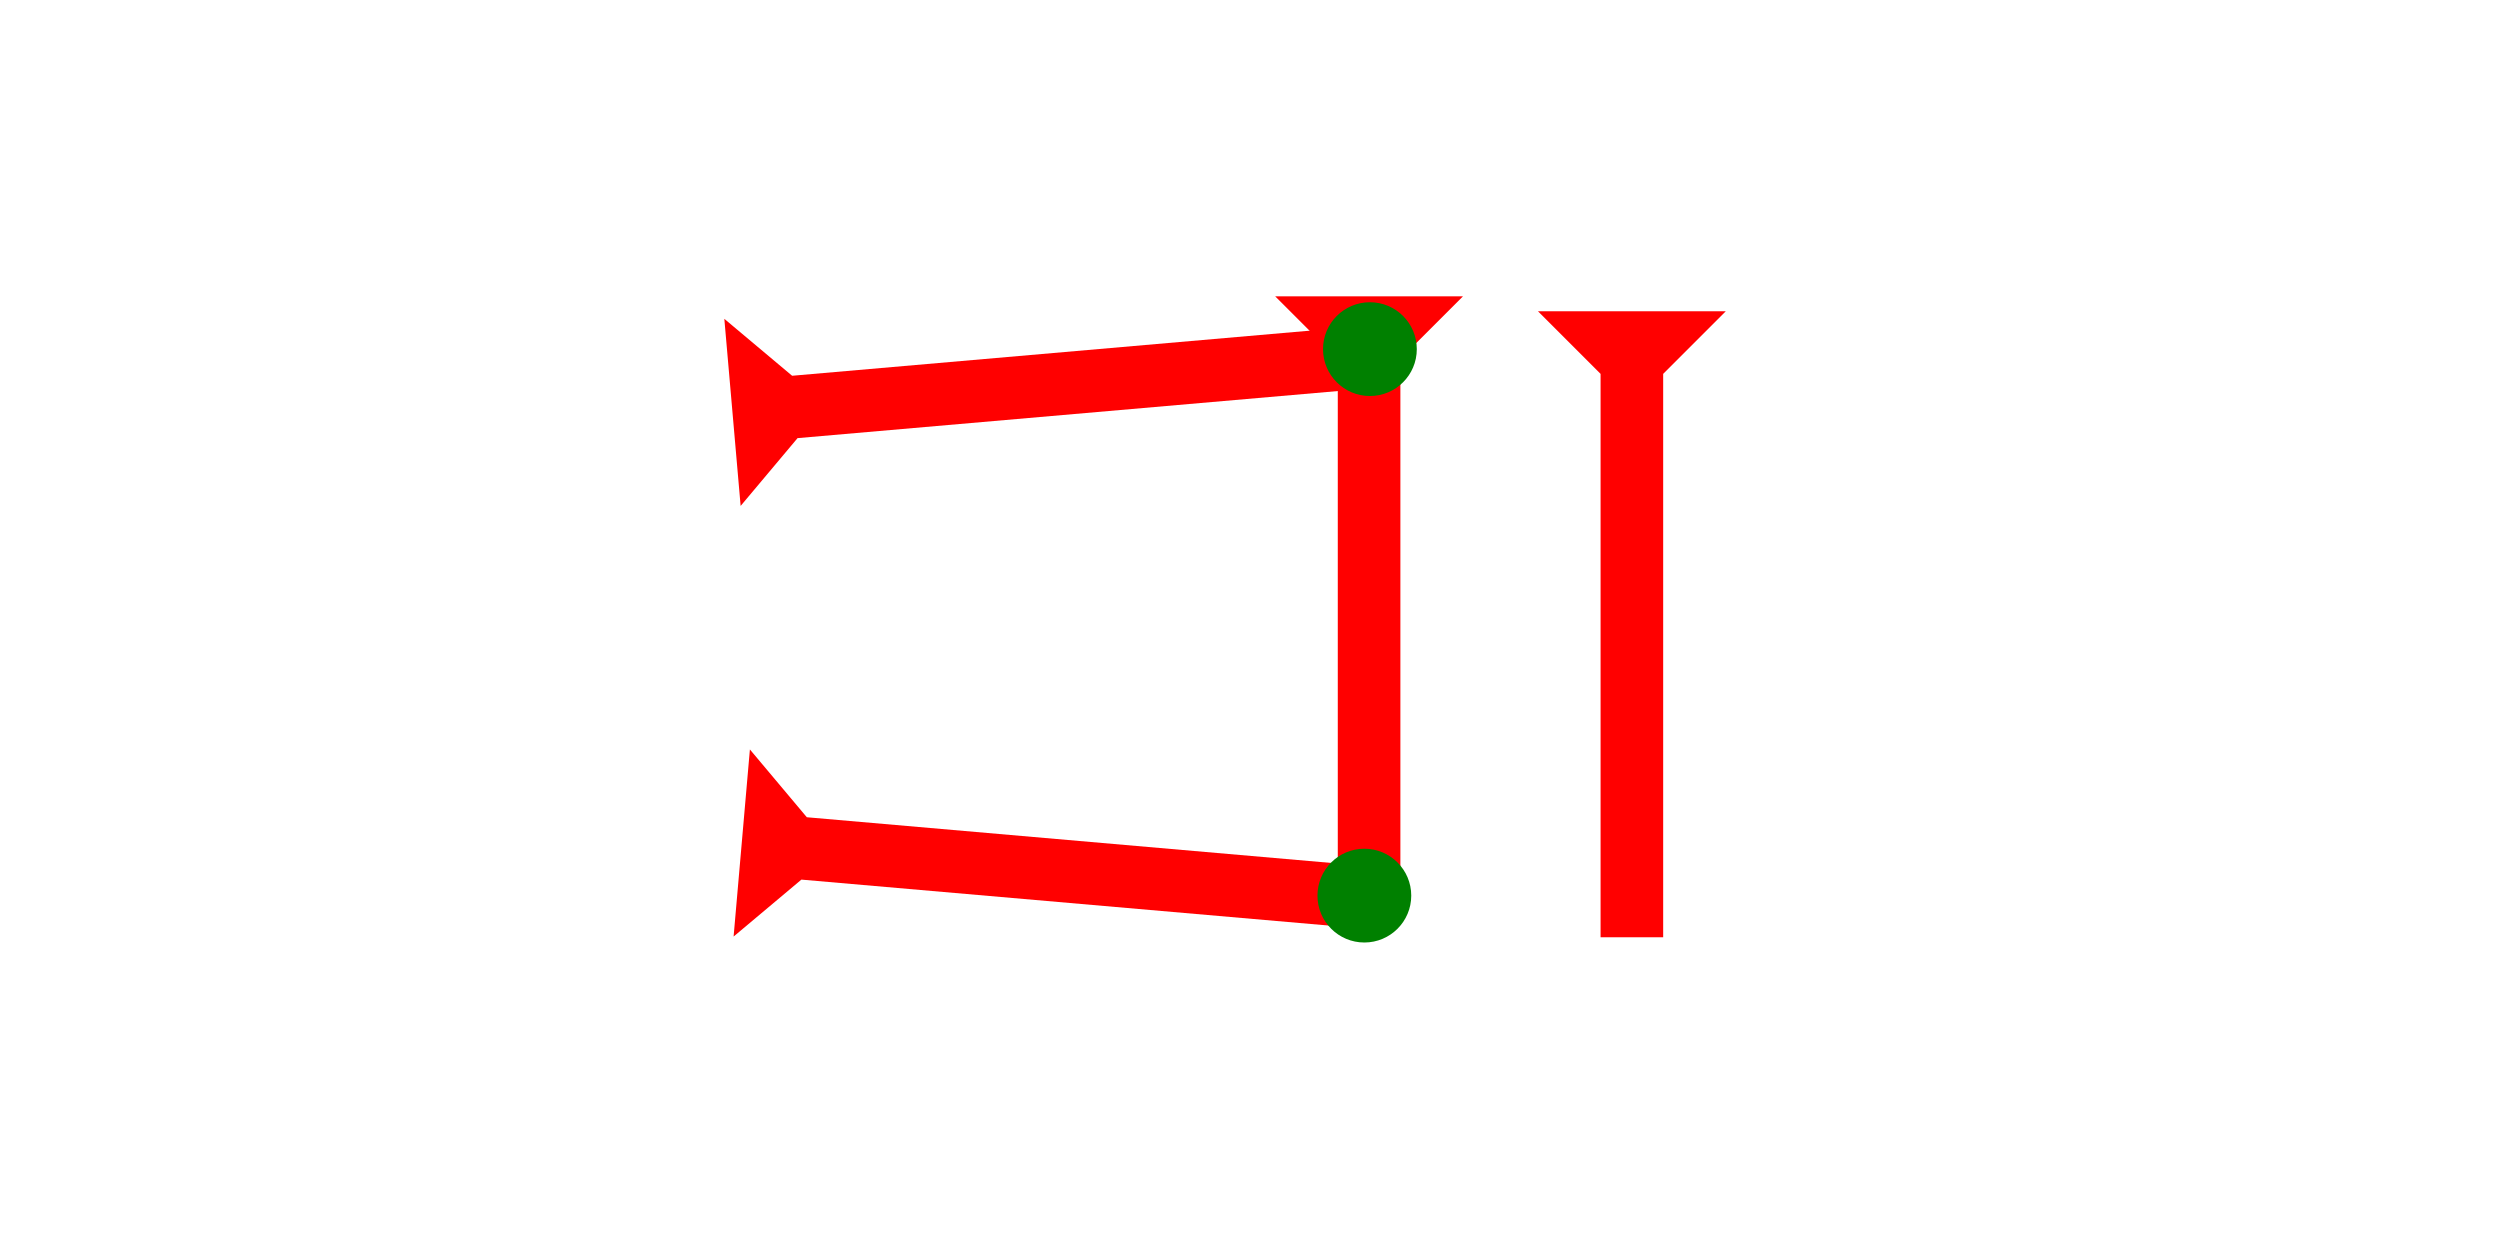 <?xml version="1.0" encoding="UTF-8" standalone="no"?>
<svg
   xmlns:dc="http://purl.org/dc/elements/1.1/"
   xmlns:cc="http://creativecommons.org/ns#"
   xmlns:rdf="http://www.w3.org/1999/02/22-rdf-syntax-ns#"
   xmlns:svg="http://www.w3.org/2000/svg"
   xmlns="http://www.w3.org/2000/svg"
   width="160"
   height="80"
   viewBox="0 0 42.333 21.167"
   version="1.1"
   id="svg8">
  <defs
     id="defs2" />
  <g
     id="layer1">
    <g
       id="g894"
       transform="matrix(0.265,0,0,0.265,26.043,5.271)">
      <title
         id="title890">Down Vertical Mark, DV</title>
      <polygon
         points="8,40 4,40 4,4 0,0 12,0 8,4 "
         style="fill:#ff0000"
         id="polygon892" />
    </g>
    <g
       id="g982"
       transform="matrix(-0.023,-0.264,0.264,-0.023,12.541,8.567)">
      <title
         id="title978">Right Up Diagonal Mark, RUD</title>
      <polygon
         points="8,4 8,40 4,40 4,4 0,0 12,0 "
         style="fill:#ff0000"
         id="polygon980" />
    </g>
    <g
       id="g989"
       transform="matrix(0.023,-0.264,0.264,0.023,12.422,15.859)">
      <title
         id="title985">Right Down Diagonal Mark, RDD</title>
      <polygon
         points="8,4 8,40 4,40 4,4 0,0 12,0 "
         style="fill:#ff0000"
         id="polygon987" />
    </g>
    <g
       id="g1445"
       transform="matrix(0.265,0,0,0.265,21.593,5.018)">
      <title
         id="title1441">Down Vertical Mark, DV</title>
      <polygon
         points="12,0 8,4 8,40 4,40 4,4 0,0 "
         style="fill:#ff0000"
         id="polygon1443" />
    </g>
    <circle
       style="fill:#008000;fill-rule:evenodd;stroke-width:0.265"
       id="circle1449"
       cx="23.197"
       cy="5.912"
       r="0.794">
      <title
         id="title1447">Other 2 Touch Connector, O2T</title>
    </circle>
    <circle
       style="fill:#008000;fill-rule:evenodd;stroke-width:0.265"
       id="circle1385"
       cx="23.103"
       cy="15.166"
       r="0.794">
      <title
         id="title1399">Other 2 Touch Connector, O2T</title>
    </circle>
  </g>
</svg>
